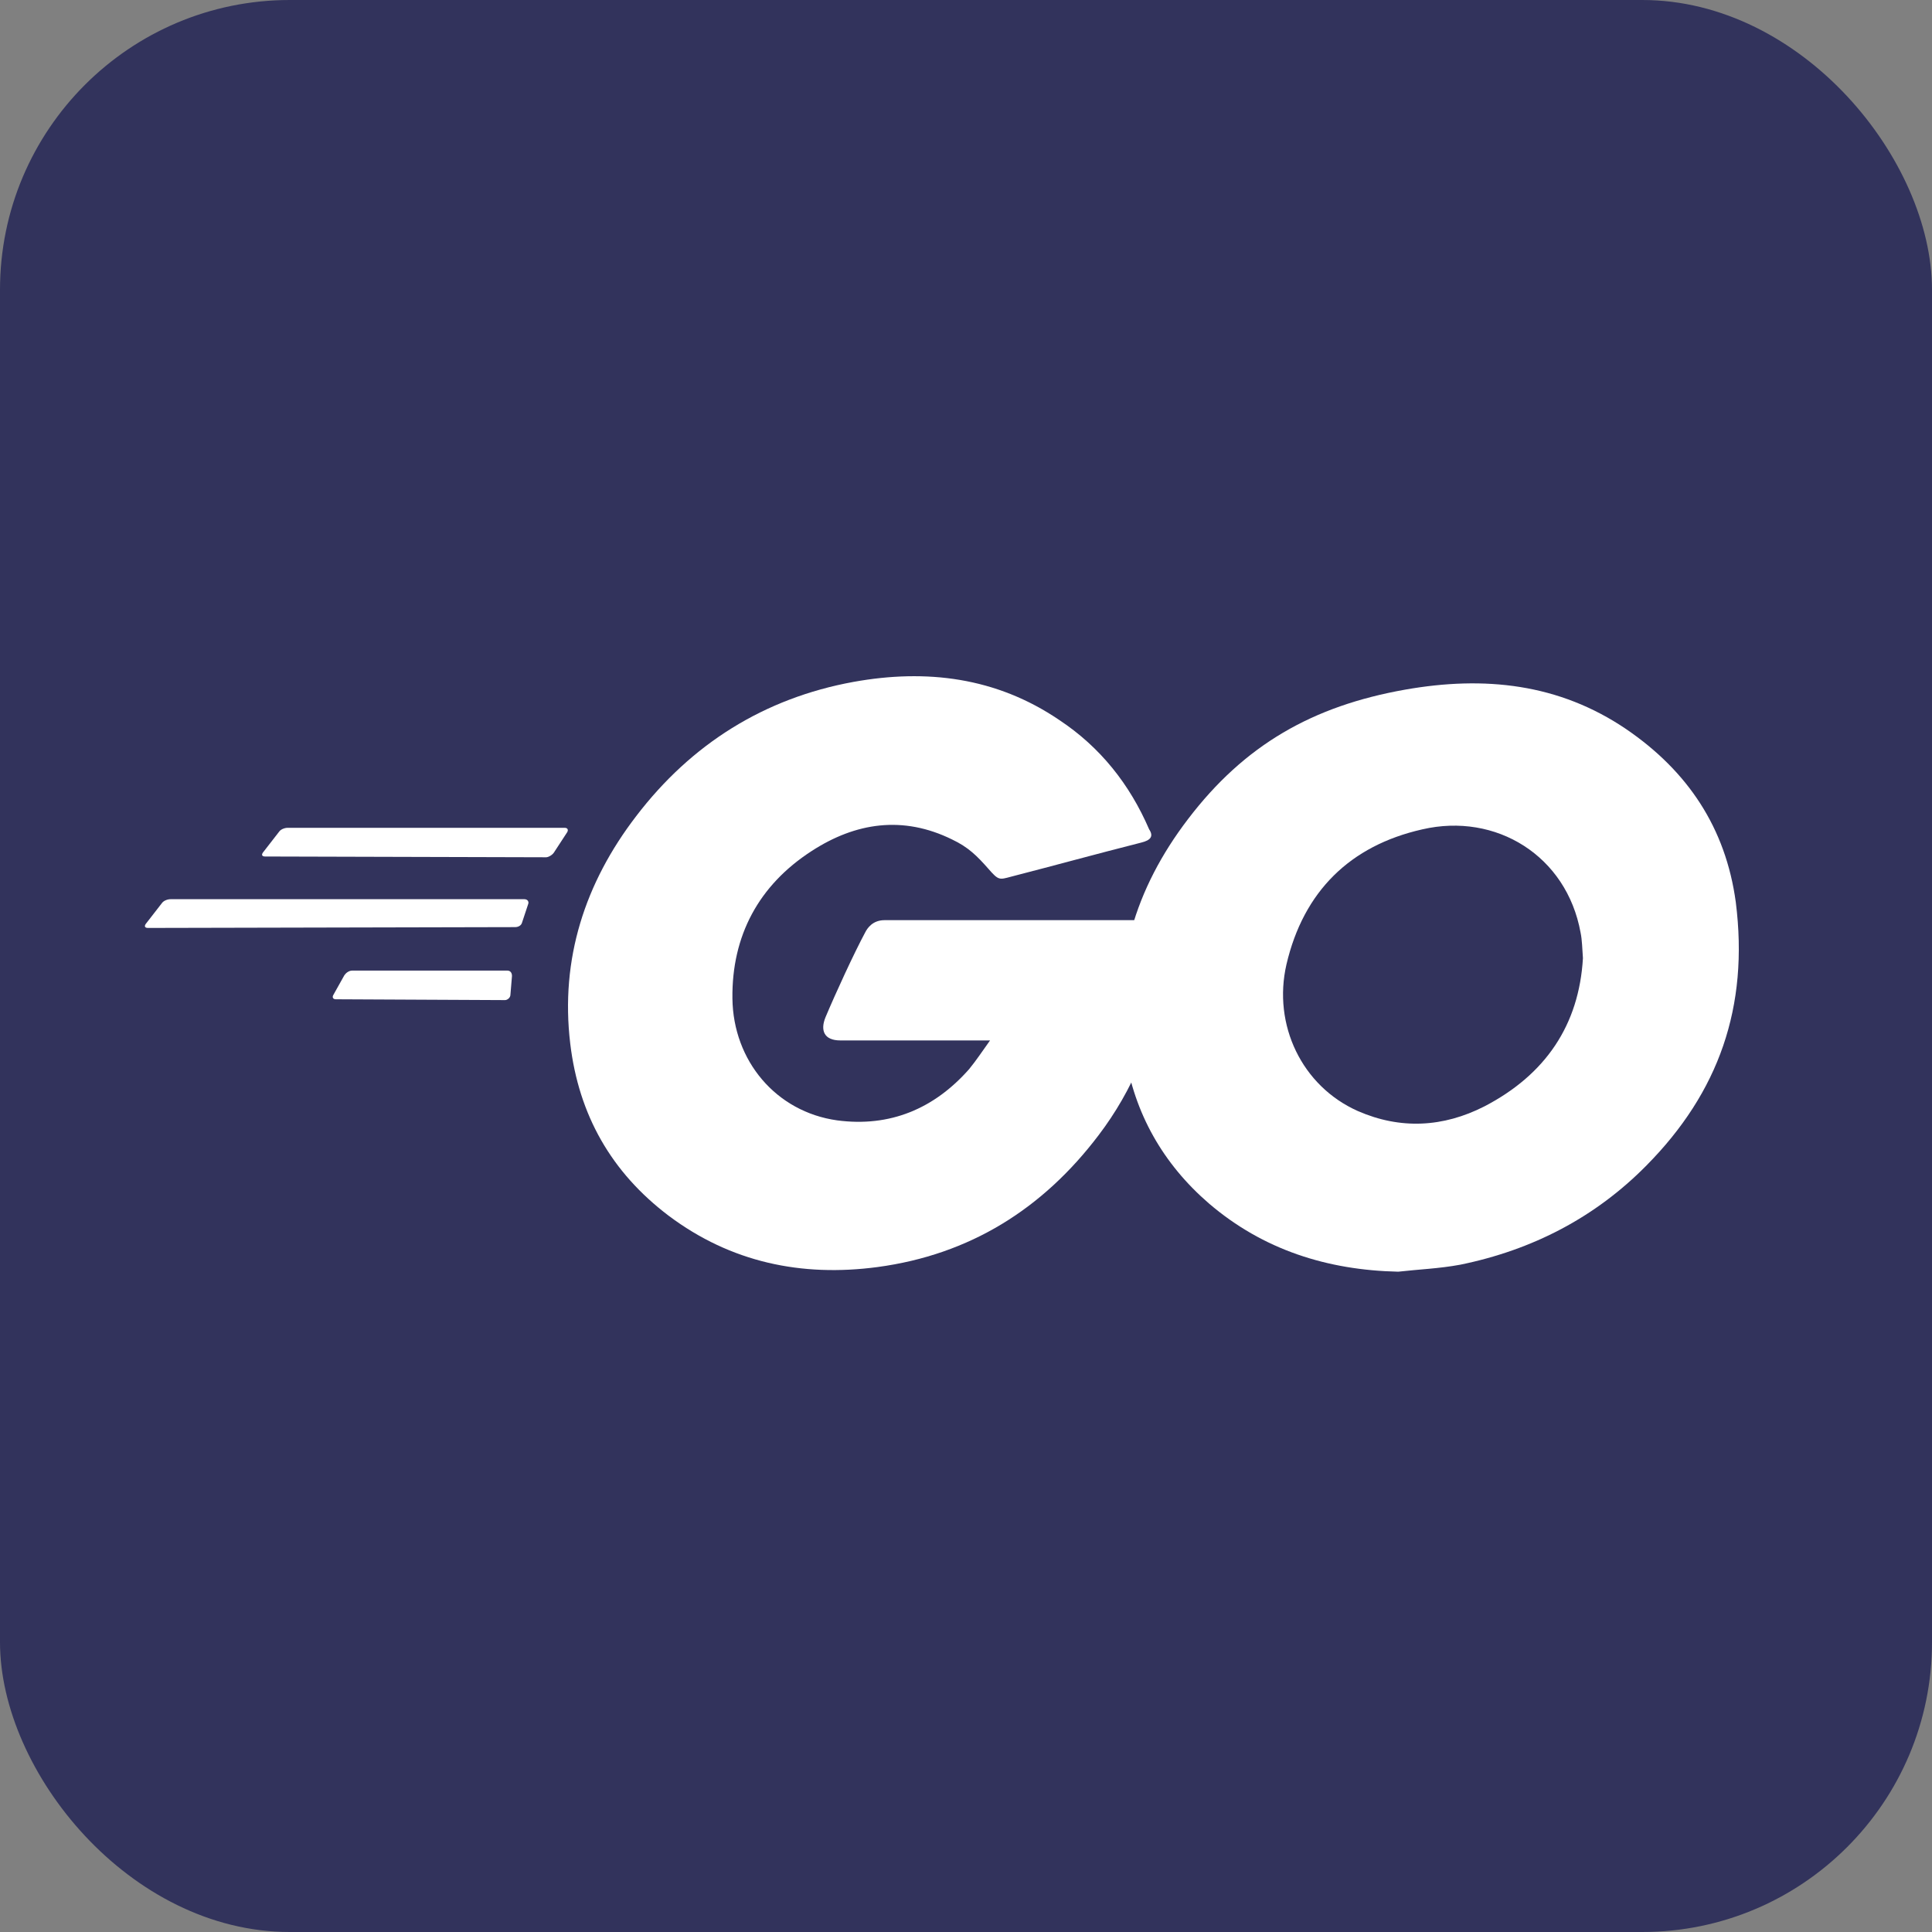 <svg width="40" height="40" viewBox="0 0 40 40" fill="none" xmlns="http://www.w3.org/2000/svg">
<rect x="0" y="0" width="40" height="40" fill="#808080" stroke="none"/>
<rect width="40" height="40" rx="6" fill="#32335C"/>
<path d="M5.49 17.733C5.426 17.733 5.41 17.701 5.442 17.653L5.779 17.219C5.811 17.171 5.892 17.139 5.956 17.139H11.692C11.756 17.139 11.772 17.187 11.74 17.235L11.467 17.653C11.435 17.701 11.355 17.749 11.306 17.749L5.49 17.733Z" fill="white"/>
<path d="M3.064 19.212C3 19.212 2.984 19.179 3.016 19.131L3.353 18.697C3.386 18.649 3.466 18.617 3.53 18.617H10.857C10.921 18.617 10.953 18.665 10.937 18.713L10.809 19.099C10.793 19.163 10.728 19.195 10.664 19.195L3.064 19.212Z" fill="white"/>
<path d="M6.953 20.689C6.889 20.689 6.873 20.641 6.905 20.593L7.13 20.191C7.162 20.143 7.226 20.095 7.29 20.095H10.504C10.568 20.095 10.6 20.143 10.6 20.207L10.568 20.593C10.568 20.657 10.504 20.706 10.456 20.706L6.953 20.689Z" fill="white"/>
<path d="M23.631 17.444C22.619 17.701 21.928 17.894 20.932 18.151C20.691 18.215 20.675 18.231 20.466 17.99C20.225 17.717 20.048 17.54 19.711 17.38C18.698 16.882 17.718 17.026 16.802 17.621C15.71 18.328 15.148 19.372 15.164 20.674C15.18 21.959 16.063 23.019 17.333 23.196C18.425 23.341 19.341 22.955 20.064 22.136C20.209 21.959 20.337 21.766 20.498 21.541C19.92 21.541 19.197 21.541 17.397 21.541C17.06 21.541 16.979 21.332 17.092 21.059C17.301 20.561 17.686 19.726 17.911 19.308C17.959 19.211 18.072 19.051 18.313 19.051C19.132 19.051 22.153 19.051 24.161 19.051C24.129 19.485 24.129 19.918 24.065 20.352C23.888 21.509 23.454 22.57 22.747 23.501C21.591 25.028 20.08 25.976 18.168 26.233C16.594 26.442 15.132 26.136 13.846 25.172C12.657 24.273 11.982 23.084 11.806 21.605C11.597 19.854 12.111 18.279 13.171 16.898C14.312 15.403 15.822 14.455 17.67 14.118C19.18 13.845 20.627 14.022 21.928 14.905C22.78 15.468 23.39 16.239 23.792 17.171C23.888 17.315 23.824 17.396 23.631 17.444Z" fill="white"/>
<path d="M28.949 26.329C27.486 26.297 26.153 25.879 25.028 24.915C24.08 24.096 23.486 23.051 23.293 21.814C23.004 19.998 23.502 18.392 24.594 16.962C25.767 15.419 27.181 14.616 29.093 14.278C30.732 13.989 32.275 14.15 33.672 15.098C34.942 15.966 35.729 17.138 35.938 18.681C36.211 20.85 35.584 22.617 34.09 24.128C33.03 25.204 31.728 25.879 30.234 26.184C29.8 26.265 29.366 26.281 28.949 26.329ZM32.773 19.838C32.757 19.629 32.757 19.468 32.724 19.308C32.435 17.717 30.973 16.817 29.447 17.171C27.952 17.508 26.988 18.456 26.635 19.966C26.346 21.22 26.956 22.489 28.113 23.003C28.997 23.389 29.881 23.34 30.732 22.907C32.001 22.248 32.692 21.22 32.773 19.838Z" fill="white"/>
</svg>
